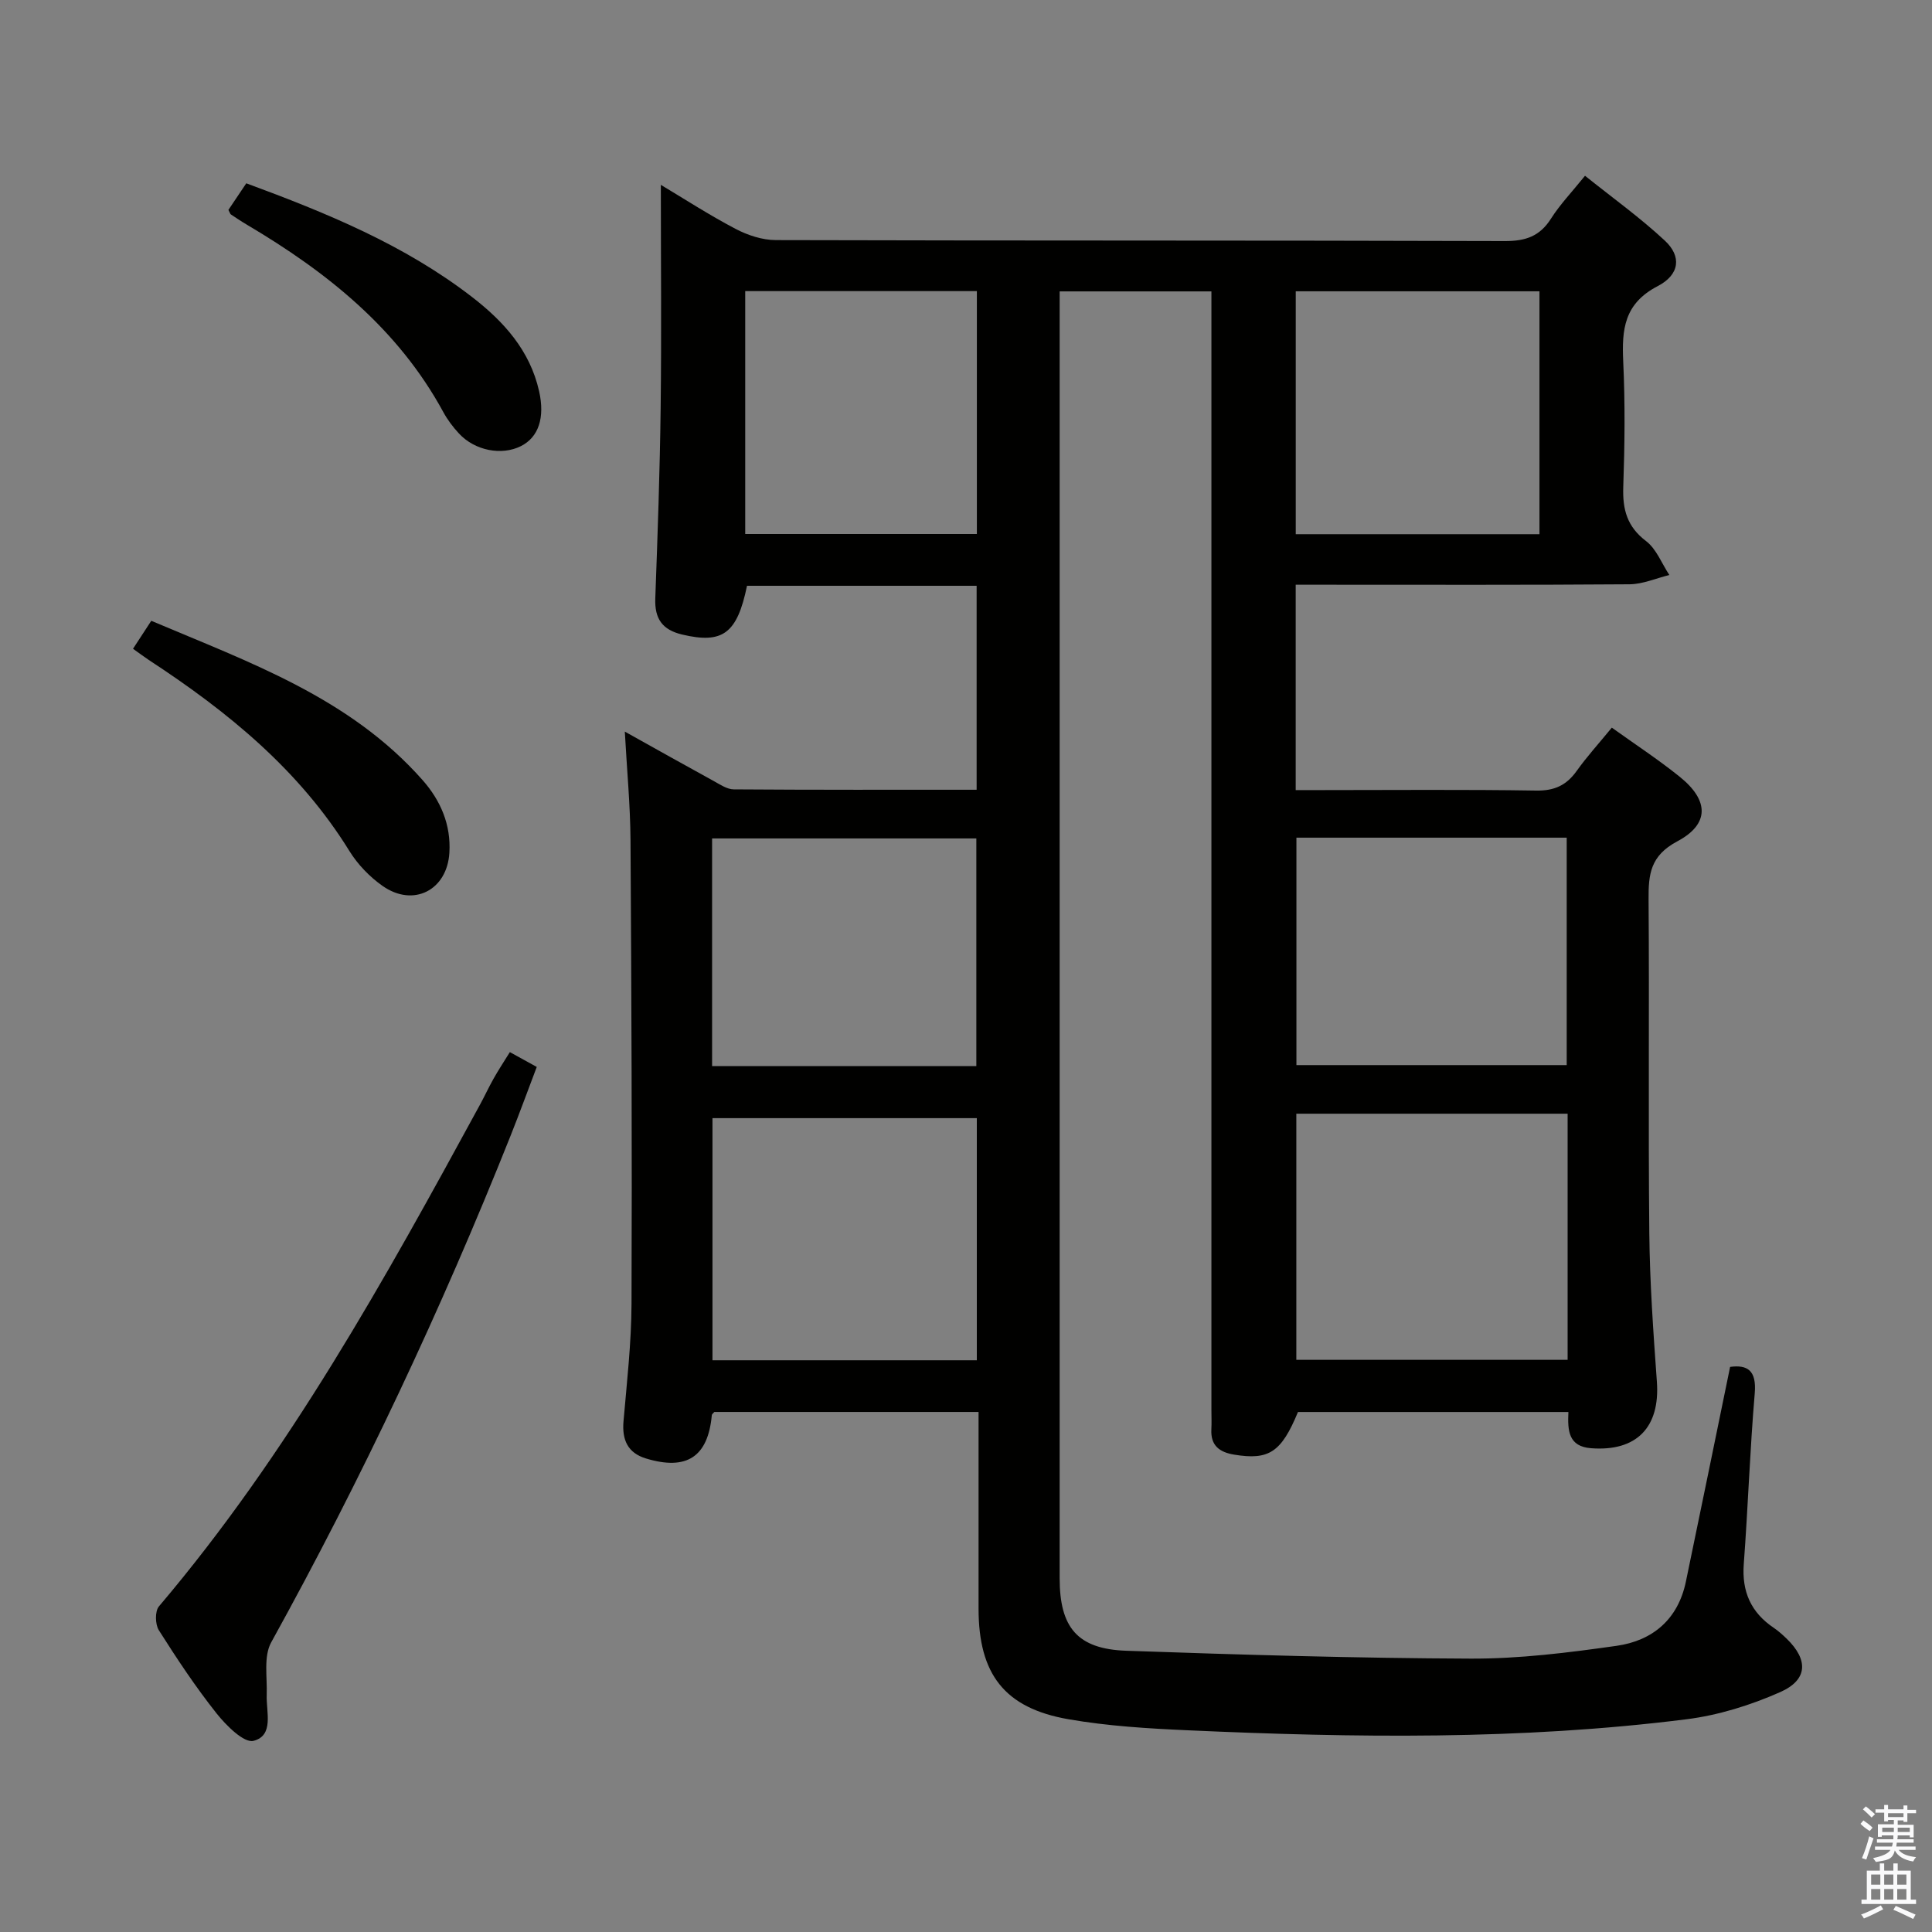 <svg enable-background="new 0 0 400 400" viewBox="0 0 400 400" xmlns="http://www.w3.org/2000/svg"><rect x="0" y="0" width="400" height="400" fill="#808080" stroke="none"/><path d="m385.2 377.6.6-.7c.6.4 1.3.9 1.9 1.5l-.6.7c-.8-.5-1.4-1-1.9-1.5zm.3 7.1c.6-1.4 1.1-2.9 1.5-4.5.3.1.6.3.9.4-.5 1.4-1 2.9-1.5 4.4zm.2-10.1.6-.6c.7.5 1.3 1.1 1.9 1.6l-.7.7c-.6-.6-1.2-1.2-1.8-1.7zm8.4-.8h.8v.9h1.8v.7h-1.8v1.8h-.8v-.3h-1.2v.9h3.3v2.6h-.8v-.4h-2.5c0 .3 0 .6-.1.8h3.4v.7h-3.5c0 .3-.1.6-.1.8h4v.7h-3.5c.7.9 1.9 1.3 3.6 1.5-.2.2-.4.5-.6.9-1.9-.3-3.2-1.1-3.8-2.3-.5 2.1-1.8 2-3.9 2.4-.2-.3-.4-.5-.6-.8 1.9-.4 3.1-.9 3.6-1.7h-3.2v-.7h3.5c.1-.2.1-.5.2-.8h-3.3v-.7h3.4c0-.2 0-.5 0-.8h-2.4v.3h-.8v-2.6h3.3v-.9h-1.2v.3h-.8v-1.8h-1.8v-.7h1.8v-.9h.8v.9h3.2zm-4.4 5.5h2.4c0-.3 0-.6 0-.9h-2.4zm1.2-3.1h3.2v-.8h-3.2zm4.4 2.2h-2.4v.9h2.5v-.9z" fill="#fafafb"/><path d="m389.2 385.8h.9v1.5h1.9v-1.5h.9v1.5h2.7v6h1.1v.9h-11.3v-.9h1.1v-6h2.7zm.2 8.7.5.8c-1.2.6-2.5 1.3-4 1.9-.2-.3-.3-.6-.6-.8 1.6-.6 3-1.3 4.1-1.9zm-2-4.3h1.9v-2.1h-1.9zm0 3.1h1.9v-2.2h-1.9zm2.7-3.1h1.9v-2.1h-1.9zm0 3.1h1.9v-2.2h-1.9zm2.4 1.3c1.4.6 2.7 1.2 4.1 1.8l-.5.9c-1.5-.7-2.8-1.4-4.1-1.9zm2.2-6.5h-1.9v2.1h1.9zm-1.9 5.2h1.9v-2.2h-1.9z" fill="#fafafb"/><g fill="#010100"><path d="m358.2 283c3.54-.47 5.51.67 5.1 5.47-1 11.76-1.39 23.57-2.27 35.34-.43 5.74 1.5 10.05 6.23 13.23.96.65 1.83 1.44 2.67 2.25 4.48 4.36 4.39 8.49-1.35 11.04-6.13 2.71-12.81 4.8-19.44 5.63-34.28 4.32-68.73 3.83-103.16 2.28-8.28-.37-16.62-.87-24.77-2.29-13.25-2.31-18.6-9.34-18.61-22.87 0-13.47 0-26.94 0-40.75-18.5 0-36.57 0-54.7 0-.15.19-.51.42-.53.69-.79 8.59-5.18 11.51-13.63 8.94-3.79-1.15-4.98-3.86-4.65-7.7.7-8.11 1.63-16.24 1.66-24.36.12-31.99-.01-63.98-.21-95.97-.05-7.29-.75-14.57-1.18-22.46 6.36 3.55 12.4 6.94 18.47 10.27 1.29.71 2.71 1.68 4.08 1.69 16.63.12 33.26.08 50.29.08 0-14.27 0-28.14 0-42.23-16.02 0-31.79 0-47.54 0-2.04 9.92-5.06 12.07-13.41 10.1-4.15-.98-5.73-3.29-5.58-7.47.48-13.14.95-26.28 1.11-39.42.19-15.29.04-30.59.04-46.22 4.78 2.86 9.99 6.24 15.46 9.11 2.51 1.32 5.54 2.32 8.34 2.33 50.32.14 100.64.04 150.97.2 4.28.01 7.21-.99 9.53-4.65 1.86-2.93 4.31-5.48 7.04-8.87 5.62 4.51 11.39 8.64 16.54 13.44 3.45 3.21 3.13 7.01-1.51 9.42-6.94 3.61-7.43 8.96-7.12 15.59.41 8.65.31 17.33.01 25.99-.16 4.65.78 8.2 4.71 11.19 2.15 1.63 3.25 4.64 4.83 7.03-2.75.67-5.49 1.9-8.24 1.92-21.16.16-42.32.09-63.49.09-1.79 0-3.58 0-5.63 0v42.52h5.31c14.83 0 29.66-.14 44.49.1 3.77.06 6.25-1.09 8.37-4.06s4.59-5.69 7.28-8.97c4.75 3.41 9.59 6.57 14.07 10.18 6.05 4.87 6.21 9.79-.53 13.37-5.58 2.97-5.97 6.82-5.93 12.04.17 22.99-.08 45.99.15 68.98.1 10.29.83 20.59 1.57 30.86.68 9.42-4.19 14.48-13.62 13.76-4.7-.36-4.88-3.63-4.7-7.5-18.73 0-37.32 0-55.99 0-3.44 8.32-5.99 10.02-13.2 8.83-3.05-.5-4.91-1.88-4.73-5.24.07-1.33.01-2.67.01-4 0-74.98 0-149.97 0-224.95 0-2.12 0-4.24 0-6.65-10.61 0-20.69 0-31.42 0v5.5 260.94c0 10.19 3.68 14.64 13.77 15 23.77.83 47.55 1.54 71.33 1.63 10.07.04 20.21-1.23 30.21-2.65 7.46-1.06 12.73-5.48 14.35-13.32 3.03-14.57 6.02-29.17 9.15-44.43zm-33.64-52.42c-19.19 0-37.76 0-56.17 0v50.96h56.17c0-17.18 0-33.94 0-50.96zm-122.32.92c-18.42 0-36.48 0-54.73 0v50.13h54.73c0-16.86 0-33.43 0-50.13zm66.17-58.07v47.09h55.96c0-15.98 0-31.53 0-47.09-18.91 0-37.35 0-55.96 0zm-120.98 47.3h54.71c0-15.89 0-31.58 0-47.14-18.51 0-36.58 0-54.71 0zm120.84-160.42v50.29h50.46c0-16.91 0-33.48 0-50.29-16.85 0-33.44 0-50.46 0zm-113.98-.04v50.29h47.96c0-16.94 0-33.51 0-50.29-16.08 0-31.84 0-47.96 0z"/><path d="m105.56 217.83c1.87 1.03 3.46 1.9 5.57 3.07-1.82 4.79-3.55 9.54-5.42 14.24-14.34 35.99-30.81 70.97-49.56 104.89-1.61 2.91-.8 7.21-.93 10.88-.13 3.54 1.56 8.39-2.72 9.51-1.97.52-5.68-3.18-7.68-5.7-4.33-5.46-8.2-11.3-11.93-17.19-.77-1.21-.83-3.94.01-4.94 26.86-31.66 46.79-67.73 66.51-103.94.95-1.75 1.78-3.56 2.76-5.29.97-1.74 2.06-3.39 3.39-5.53z"/><path d="m27.54 134.32c1.32-2.03 2.39-3.67 3.78-5.79 20.28 8.6 41.07 15.88 56.17 32.98 3.74 4.24 5.9 9.24 5.55 15.05-.47 7.76-7.46 11.35-13.85 6.85-2.65-1.87-5.11-4.41-6.82-7.17-10.41-16.87-25.29-28.96-41.58-39.61-.96-.64-1.88-1.34-3.25-2.31z"/><path d="m47.29 43.46c1.23-1.84 2.42-3.61 3.7-5.51 16.65 6.14 32.75 12.74 46.73 23.53 6.57 5.07 12 11.06 13.9 19.53 1.22 5.46-.1 9.5-3.76 11.35-3.99 2.01-9.55.95-12.84-2.61-1.23-1.33-2.37-2.83-3.23-4.42-9.4-17.3-24.11-29.01-40.66-38.8-1.14-.67-2.23-1.41-3.34-2.14-.13-.1-.17-.31-.5-.93z"/></g></svg>